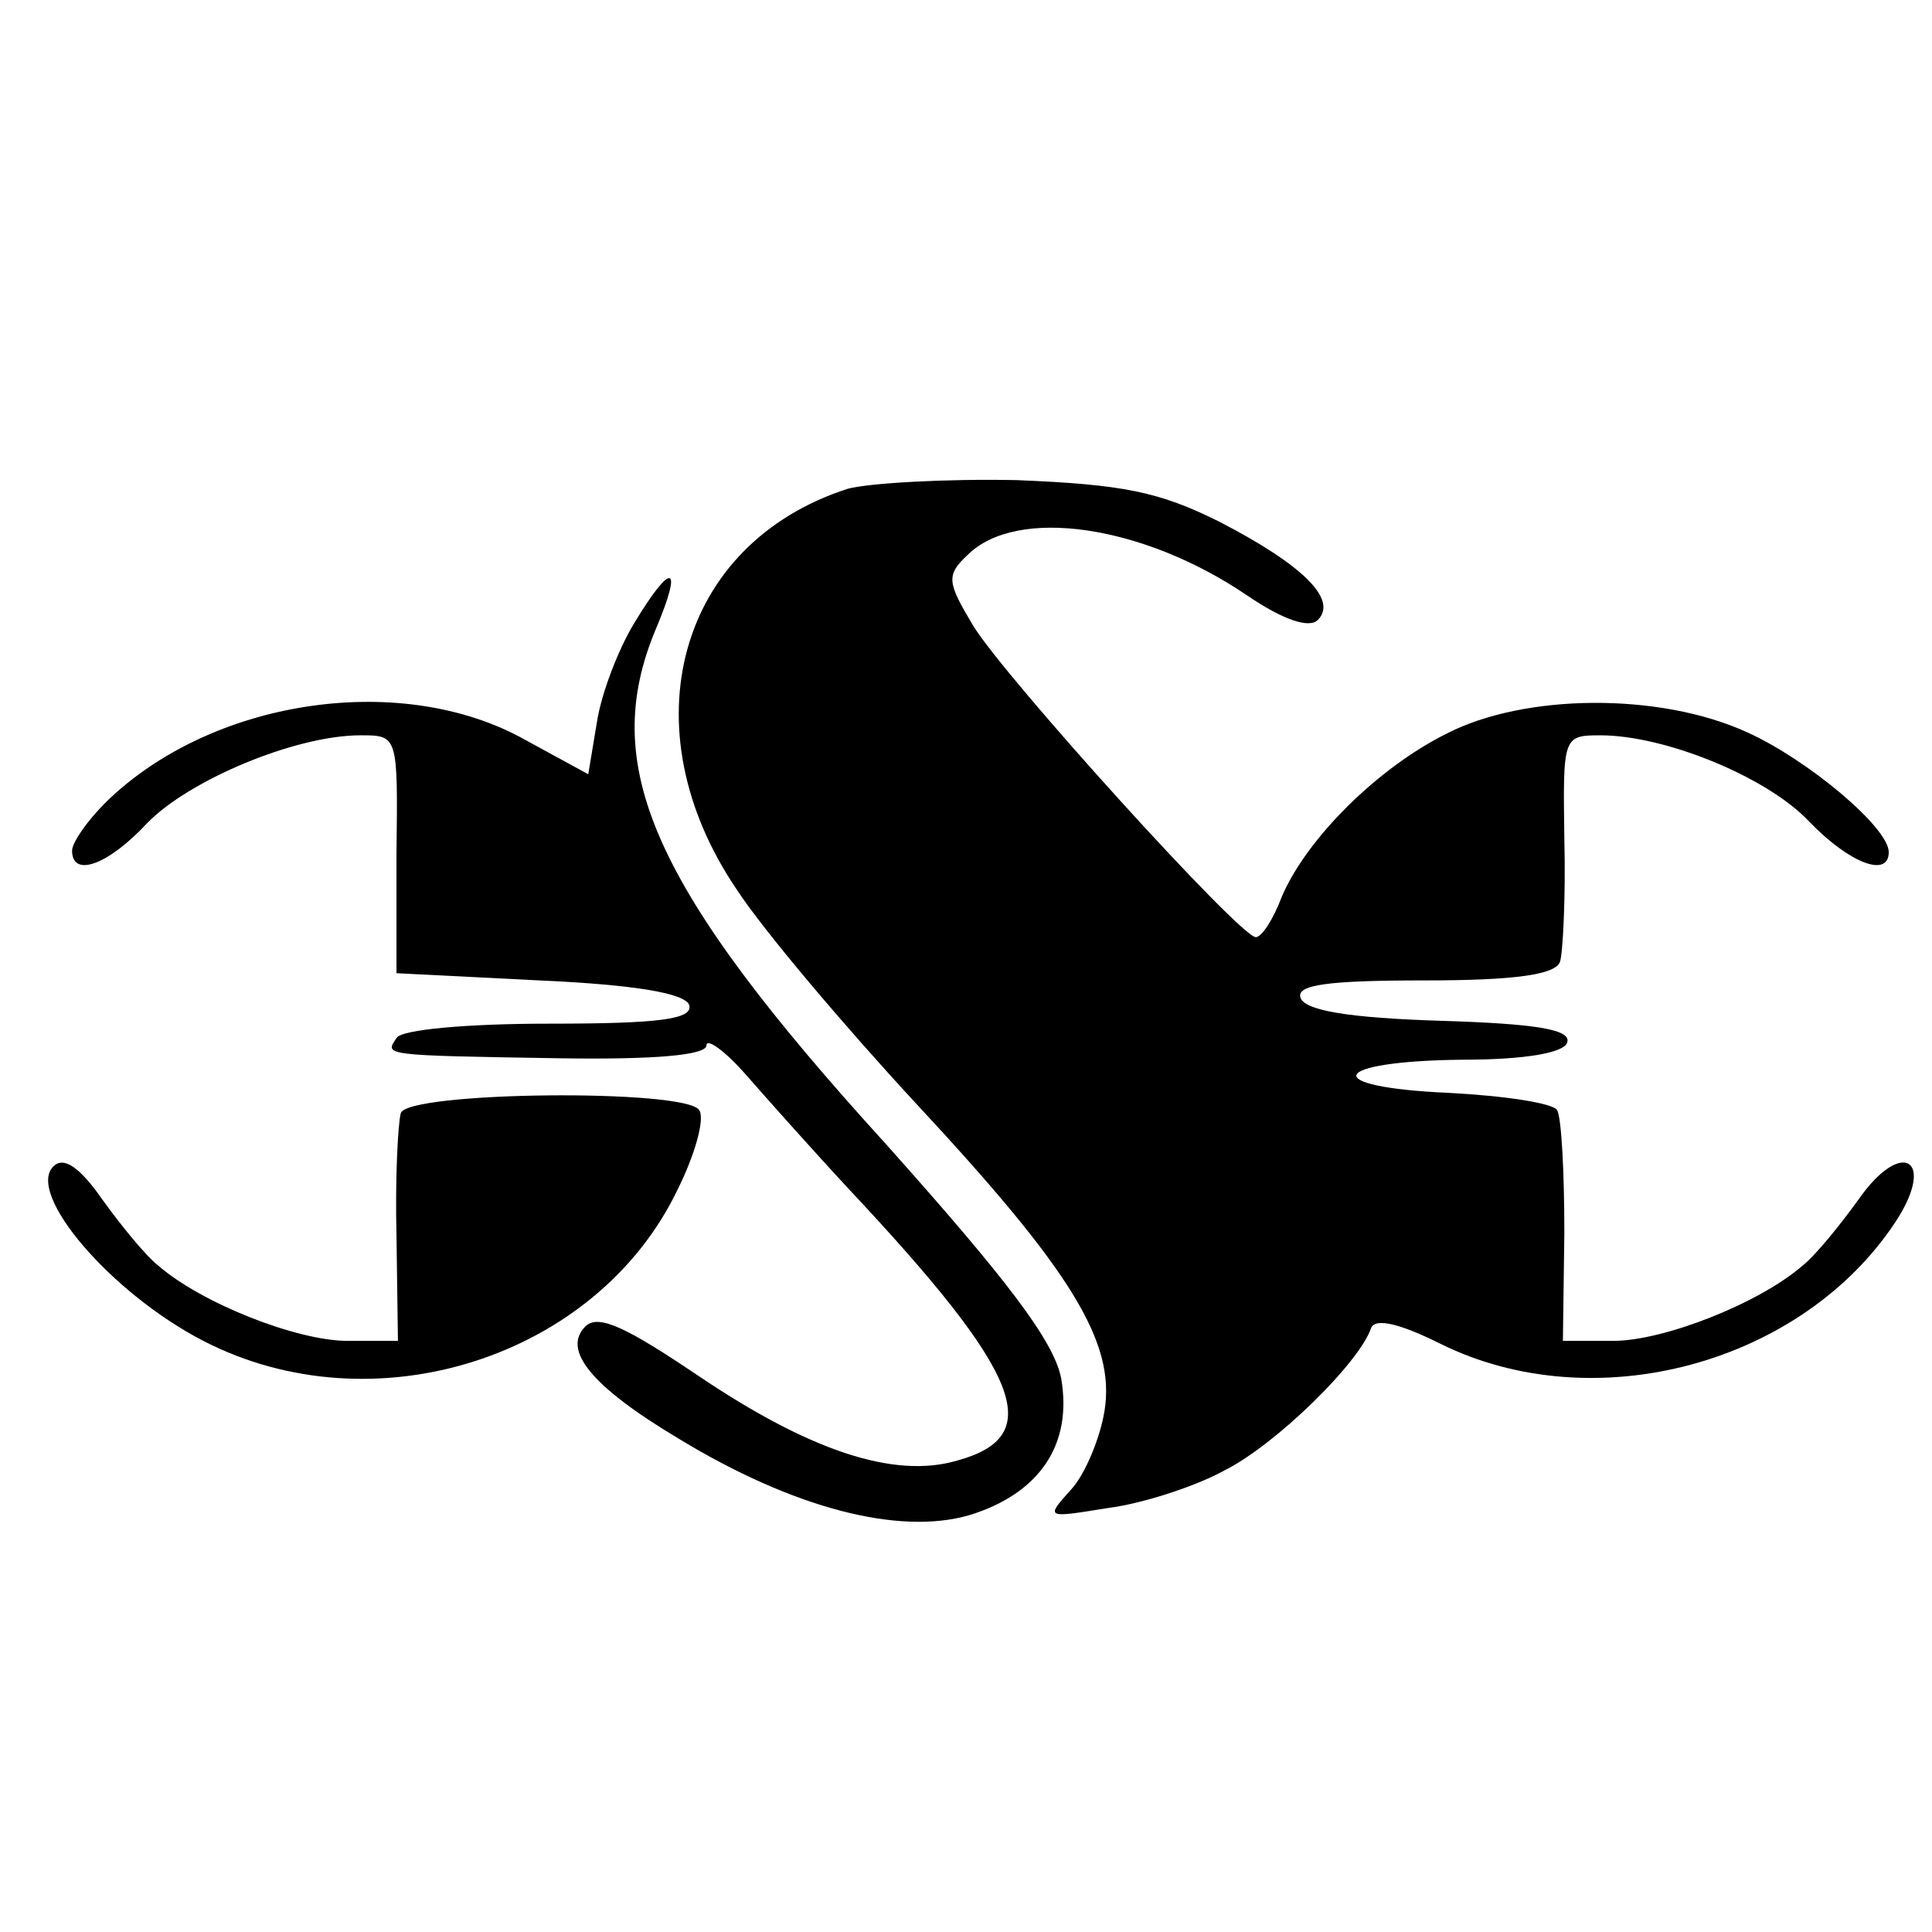 <?xml version="1.0" standalone="no"?>
<!DOCTYPE svg PUBLIC "-//W3C//DTD SVG 20010904//EN"
 "http://www.w3.org/TR/2001/REC-SVG-20010904/DTD/svg10.dtd">
<svg version="1.0" xmlns="http://www.w3.org/2000/svg"
 width="134pt" height="134pt" viewBox="0 0 134 134"
 preserveAspectRatio="xMidYMid meet">
<g transform="translate(0,134) scale(0.1,-0.1)"
fill="#000000" stroke="none">
<path d="M588 1001 c-118 -38 -153 -166 -77 -278 19 -29 75 -95 124 -148 108
-116 139 -166 131 -214 -3 -18 -13 -43 -23 -54 -18 -20 -18 -20 25 -13 24 3
61 15 81 26 36 18 94 75 102 99 3 7 20 3 48 -11 107 -53 251 -14 316 85 28 43
4 58 -26 15 -13 -18 -30 -39 -39 -46 -30 -26 -96 -52 -131 -52 l-35 0 1 75 c0
42 -2 80 -5 85 -3 5 -37 10 -75 12 -91 4 -83 22 9 23 45 0 71 5 73 12 3 9 -22
13 -88 15 -63 2 -94 7 -97 16 -3 9 19 12 86 12 63 0 91 4 94 13 2 6 4 45 3 85
-1 71 -1 72 25 72 45 0 116 -29 145 -60 28 -29 55 -39 55 -21 0 17 -56 64 -98
83 -61 28 -155 27 -209 -1 -48 -24 -97 -73 -114 -113 -6 -16 -14 -28 -18 -28
-11 0 -174 180 -196 216 -18 30 -19 35 -4 49 34 34 122 21 194 -28 25 -17 43
-23 49 -17 14 14 -10 38 -68 68 -42 21 -67 26 -141 29 -49 1 -102 -2 -117 -6z"/>
<path d="M440 908 c-11 -18 -23 -49 -26 -69 l-6 -36 -44 24 c-84 47 -213 29
-287 -40 -15 -14 -27 -31 -27 -37 0 -19 25 -10 52 19 29 30 103 61 148 61 26
0 26 0 25 -82 l0 -83 99 -5 c67 -3 101 -9 104 -17 3 -10 -21 -13 -97 -13 -56
0 -103 -4 -106 -10 -8 -12 -11 -12 113 -14 65 -1 102 2 102 9 0 5 12 -3 27
-20 14 -16 46 -52 72 -80 120 -128 137 -171 75 -188 -44 -13 -103 7 -180 59
-49 33 -69 43 -78 34 -16 -16 3 -41 65 -78 79 -48 152 -67 201 -53 49 15 72
49 64 95 -5 26 -38 69 -122 163 -162 178 -199 262 -159 357 19 45 11 47 -15 4z"/>
<path d="M278 568 c-2 -7 -4 -46 -3 -85 l1 -73 -35 0 c-35 0 -101 26 -131 52
-9 7 -26 28 -39 46 -16 23 -27 30 -34 23 -19 -19 40 -88 104 -121 118 -61 273
-12 329 105 12 24 19 49 15 55 -9 15 -202 13 -207 -2z"/>
</g>
</svg>
